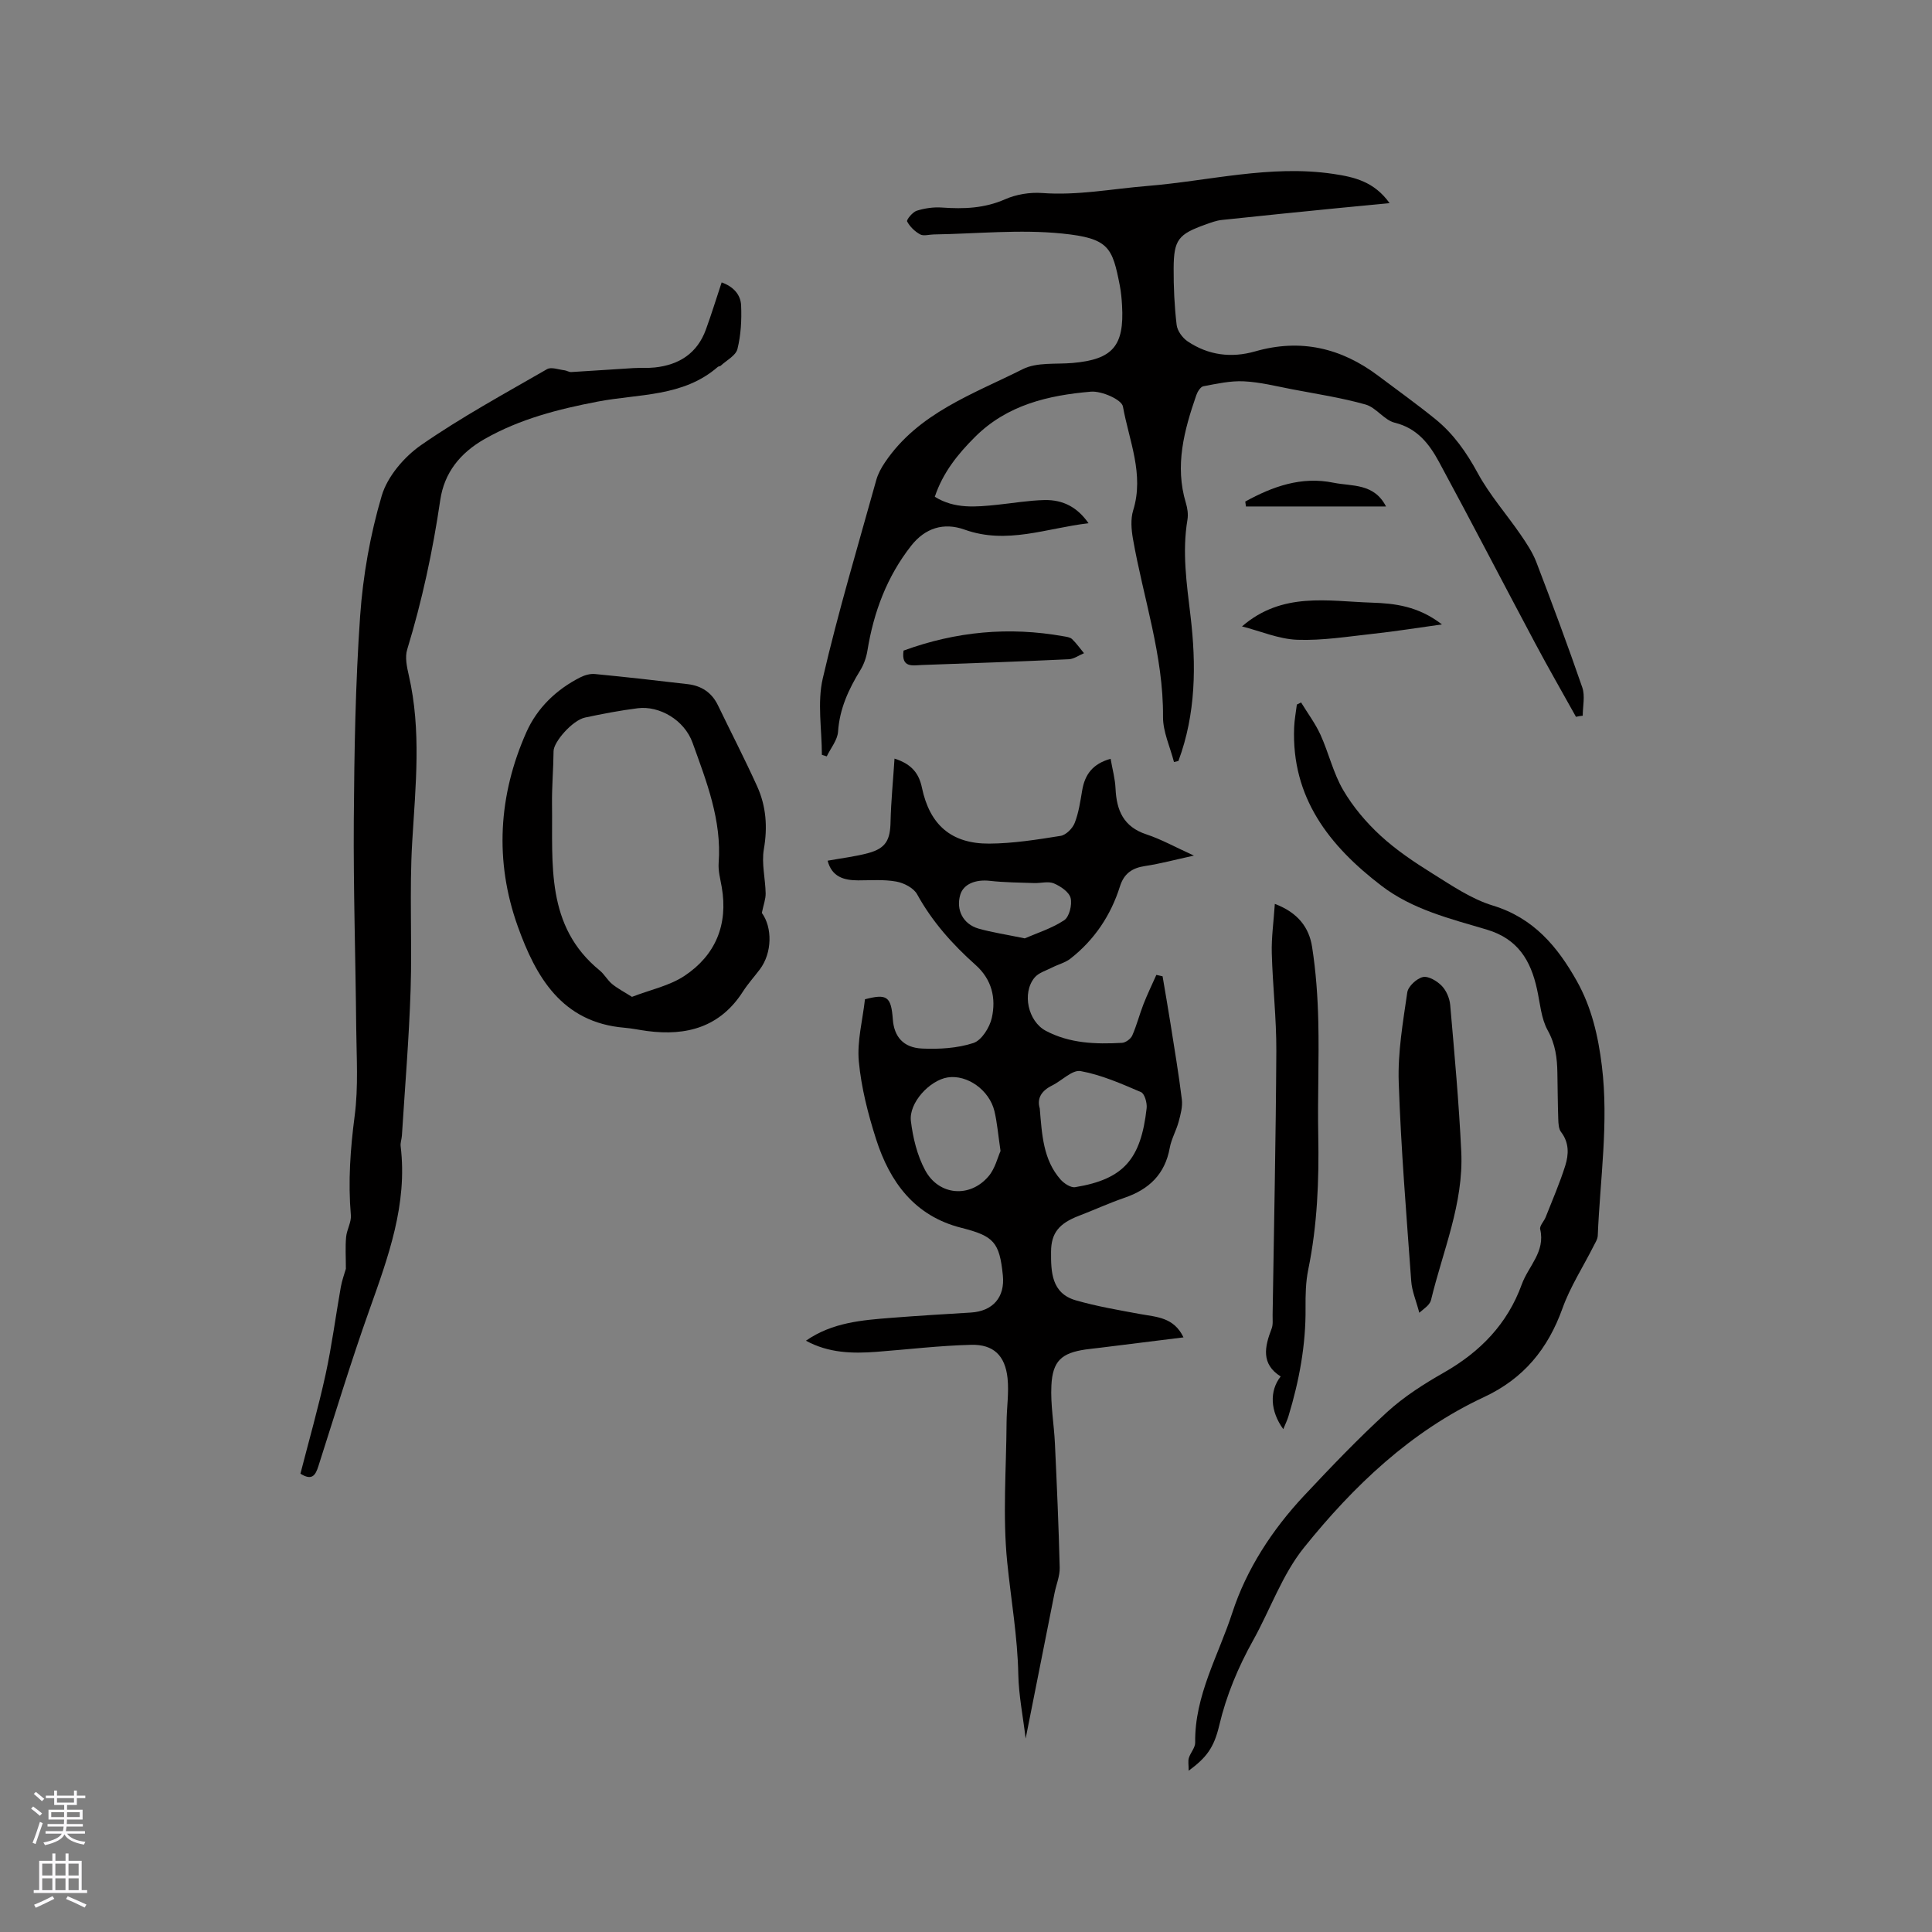 <svg enable-background="new 0 0 400 400" viewBox="0 0 400 400" xmlns="http://www.w3.org/2000/svg"><rect x="0" y="0" width="400" height="400" fill="#808080" stroke="none"/><g fill="#010000"><path d="m185.2 157.06c3.72 1.18 5.09 3.23 5.68 6.04 1.61 7.66 6.06 11.6 13.92 11.56 4.94-.03 9.89-.82 14.78-1.6 1.12-.18 2.48-1.54 2.92-2.67.84-2.14 1.17-4.49 1.56-6.78.55-3.22 2.13-5.47 5.88-6.51.36 2.1.93 4.12 1.02 6.17.21 4.51 1.64 7.91 6.37 9.47 3.09 1.02 5.98 2.64 9.86 4.4-3.92.86-6.99 1.69-10.11 2.16-2.69.4-4.37 1.55-5.21 4.23-1.89 5.99-5.28 11.05-10.24 14.94-1.07.84-2.52 1.19-3.77 1.83-1.27.65-2.84 1.09-3.68 2.12-2.64 3.23-1.31 9.05 2.33 10.99 4.97 2.64 10.37 2.8 15.79 2.5.75-.04 1.81-.82 2.12-1.52.93-2.11 1.5-4.38 2.34-6.53.8-2.04 1.76-4.01 2.65-6.02.43.1.86.19 1.29.29.55 3.27 1.12 6.53 1.64 9.8.82 5.23 1.71 10.46 2.35 15.71.18 1.49-.26 3.1-.66 4.59-.49 1.83-1.5 3.55-1.84 5.4-.98 5.47-4.29 8.62-9.38 10.36-3.2 1.1-6.28 2.52-9.44 3.73-4.06 1.56-5.74 3.52-5.76 7.42-.03 4.2.08 8.63 5.13 10.08 4.34 1.25 8.82 2.01 13.26 2.83 3.39.63 7.02.62 9.03 4.84-6.03.75-11.74 1.46-17.46 2.17-.95.12-1.9.2-2.84.34-4.93.73-6.8 2.36-7.05 7.44-.2 3.98.54 8 .73 12.01.4 8.57.78 17.15.99 25.72.04 1.74-.72 3.5-1.07 5.26-1.96 9.84-3.91 19.69-5.98 30.12-.56-4.66-1.43-8.94-1.52-13.23-.15-7.86-1.52-15.56-2.3-23.33-.96-9.54-.19-19.25-.13-28.89.02-3.06.52-6.16.2-9.18-.5-4.65-2.9-7-7.51-6.89-6.54.16-13.06.95-19.59 1.45-5 .38-9.93.27-14.64-2.3 5.45-3.79 11.6-4.26 17.72-4.74 5.47-.43 10.94-.76 16.42-1.09 4.57-.28 7.09-3.17 6.63-7.7-.7-6.9-1.88-8.14-8.62-9.85-9.66-2.44-14.79-9.48-17.63-18.36-1.67-5.22-3.06-10.65-3.57-16.08-.39-4.19.79-8.53 1.27-12.87 4.56-1.19 5.42-.59 5.77 4.16.26 3.56 2.16 5.87 6.07 6.04 3.54.16 7.3-.06 10.62-1.15 1.7-.56 3.37-3.23 3.81-5.22.89-4.06.03-7.91-3.38-10.95-4.76-4.24-8.97-8.95-12.09-14.62-.72-1.31-2.74-2.35-4.31-2.63-2.57-.47-5.26-.25-7.9-.25-2.97-.01-5.44-.72-6.32-4.07 2.89-.53 5.71-.85 8.42-1.58 3.66-1 4.55-2.73 4.61-6.54.1-4.19.52-8.37.82-13.02zm30.07 72.41c.46 5.48.71 10.64 4.3 14.73.72.82 2.12 1.74 3.04 1.59 10.07-1.65 13.6-5.81 14.79-16.35.12-1.09-.42-3.01-1.17-3.33-4.06-1.74-8.2-3.57-12.49-4.35-1.73-.32-3.9 1.99-5.93 2.99-2.2 1.08-3.16 2.68-2.54 4.72zm-8.12 8.83c-.51-3.45-.7-5.89-1.26-8.24-1.06-4.41-5.67-7.62-9.69-6.99-3.72.59-8.06 5.25-7.61 9.03.42 3.47 1.3 7.11 2.94 10.16 2.83 5.3 9.29 5.82 13.14 1.27 1.36-1.6 1.89-3.92 2.48-5.23zm5.01-44.02c2.38-1.04 5.52-2.02 8.16-3.75 1.07-.7 1.68-3.2 1.34-4.6-.31-1.25-2.07-2.44-3.46-3.03-1.16-.49-2.7-.03-4.07-.07-3.06-.11-6.13-.12-9.17-.46-2.99-.34-5.5.67-6.15 2.89-.91 3.08.55 6.05 3.76 6.99 2.82.8 5.76 1.23 9.59 2.03z"/><path d="m326.29 148.41c-2.81-5.06-5.7-10.07-8.42-15.18-6.67-12.51-13.18-25.11-19.93-37.58-2.01-3.71-4.5-6.99-9.17-8.13-2.19-.54-3.85-3.15-6.05-3.77-4.96-1.4-10.1-2.18-15.18-3.15-3.33-.64-6.66-1.49-10.01-1.65-2.78-.14-5.61.5-8.38 1.02-.59.11-1.22 1.12-1.47 1.85-2.51 7.26-4.5 14.58-2.15 22.34.33 1.08.5 2.33.32 3.43-1.13 6.69-.16 13.26.63 19.9 1.21 10.15 1.13 20.28-2.5 30.06-.31.07-.62.15-.92.22-.8-3.12-2.29-6.25-2.27-9.36.1-12.7-4.08-24.6-6.23-36.88-.33-1.91-.5-4.07.05-5.86 2.33-7.49-.86-14.45-2.12-21.51-.26-1.43-4.41-3.25-6.62-3.07-8.83.75-17.35 2.73-24.01 9.38-3.56 3.55-6.64 7.36-8.32 12.38 4.1 2.56 8.51 2.11 12.92 1.66 3.26-.34 6.51-.9 9.77-.98 3.95-.09 6.89 1.57 9.14 4.8-8.67 1-16.89 4.47-25.67 1.32-4.33-1.55-8.17-.33-11.06 3.35-5.02 6.4-7.76 13.74-9.05 21.71-.23 1.41-.74 2.87-1.49 4.08-2.41 3.93-4.27 7.95-4.59 12.69-.12 1.75-1.52 3.41-2.34 5.12-.34-.11-.67-.21-1.01-.32 0-5.29-.98-10.81.19-15.84 3.2-13.81 7.28-27.41 11.08-41.08.36-1.28 1.04-2.52 1.79-3.63 6.91-10.24 18.23-14.12 28.53-19.3 2.92-1.47 6.85-.98 10.32-1.28 8.3-.73 10.72-3.51 10.24-11.9-.08-1.37-.2-2.75-.46-4.1-1.55-7.91-2.21-9.81-11.95-10.8-8.76-.89-17.71.05-26.58.19-.95.01-2.09.38-2.81-.01-1.1-.6-2.13-1.6-2.7-2.68-.18-.34 1.13-1.94 1.99-2.22 1.66-.52 3.51-.79 5.24-.66 4.49.32 8.78.17 13.05-1.71 2.31-1.02 5.13-1.48 7.65-1.3 7.35.55 14.48-.86 21.72-1.45 12.82-1.04 25.52-4.44 38.55-2.51 4.4.65 8.49 1.59 11.69 6.06-3.81.36-7.12.67-10.43 1-8.11.81-16.21 1.61-24.31 2.48-1.14.12-2.26.55-3.36.94-5.64 2.01-6.58 3.15-6.61 9.07-.02 3.9.16 7.83.62 11.71.14 1.23 1.2 2.69 2.27 3.41 4.28 2.89 9.06 3.49 13.99 2.08 9.38-2.69 17.78-.73 25.45 5.03 3.98 2.99 8.03 5.89 11.89 9.02 3.73 3.03 6.41 6.86 8.74 11.15 2.45 4.51 5.93 8.46 8.86 12.72 1.24 1.81 2.5 3.7 3.28 5.73 3.29 8.6 6.51 17.23 9.51 25.94.6 1.75.09 3.88.09 5.84-.46.03-.93.13-1.4.23z"/><path d="m62.2 305.11c1.76-6.84 3.7-13.65 5.21-20.55 1.3-5.97 2.08-12.06 3.15-18.09.26-1.44.78-2.83 1.05-3.78 0-2.44-.14-4.53.05-6.58.14-1.53 1.11-3.07.98-4.54-.59-6.9-.11-13.67.79-20.54.79-6.02.38-12.2.32-18.31-.13-14.3-.6-28.61-.5-42.91.1-14.09.33-28.21 1.31-42.26.59-8.39 2.09-16.86 4.47-24.91 1.19-4.01 4.65-8.06 8.18-10.51 8.32-5.77 17.26-10.63 26.05-15.7.87-.5 2.38.09 3.59.23.48.05.96.4 1.42.37 4.29-.25 8.57-.56 12.86-.82 1.48-.09 2.98.03 4.45-.13 5.05-.54 8.79-2.95 10.57-7.86 1.15-3.16 2.14-6.37 3.26-9.75 2.32.82 3.94 2.45 4.03 4.78.13 3-.04 6.11-.76 9.01-.34 1.36-2.26 2.34-3.48 3.47-.14.13-.44.1-.58.23-7.19 6.26-16.37 5.55-24.9 7.19-8.12 1.56-16.08 3.58-23.4 7.75-5.07 2.89-8.34 6.98-9.17 12.63-1.54 10.5-3.75 20.81-6.85 30.96-.49 1.59-.06 3.59.33 5.3 2.64 11.44 1.41 22.89.72 34.42-.62 10.24 0 20.55-.34 30.81-.33 10.04-1.17 20.07-1.8 30.1-.05.74-.35 1.49-.26 2.2 1.46 12-2.57 22.9-6.48 33.91-3.8 10.66-7.09 21.51-10.54 32.29-.61 1.92-1.32 3.11-3.73 1.59z"/><path d="m246.1 366.61c0-1.25-.16-2.01.04-2.65.34-1.1 1.33-2.13 1.31-3.18-.14-9.72 4.82-18.06 7.68-26.86 2.92-8.99 8.24-17.18 14.83-24.22 5.57-5.94 11.21-11.85 17.22-17.34 3.49-3.19 7.59-5.81 11.72-8.16 7.54-4.29 13.18-10.05 16.17-18.29 1.36-3.76 4.91-6.74 3.81-11.4-.17-.71.8-1.66 1.14-2.53 1.39-3.53 2.91-7.02 4.05-10.64.73-2.32.83-4.76-.87-6.97-.51-.66-.55-1.79-.58-2.71-.11-3.18-.12-6.36-.18-9.54-.05-3.06-.4-5.91-2-8.79-1.38-2.49-1.58-5.65-2.22-8.53-1.3-5.93-3.94-10.4-10.35-12.32-7.58-2.26-15.43-4.16-21.88-9.11-10.79-8.26-18.64-18.24-18.05-32.79.06-1.57.37-3.14.56-4.71.29-.14.59-.29.88-.43 1.36 2.23 2.95 4.35 4.02 6.7 1.7 3.75 2.63 7.91 4.69 11.43 2.03 3.47 4.75 6.69 7.71 9.42 3.25 2.99 7 5.51 10.77 7.86 4 2.49 8.06 5.28 12.49 6.63 8.45 2.57 13.41 8.51 17.42 15.66 3.04 5.42 4.41 11.36 5.17 17.54 1.44 11.78-.37 23.43-.85 35.14-.03.77-.56 1.55-.93 2.29-2.14 4.24-4.77 8.3-6.36 12.73-3.02 8.42-8.03 14.58-16.3 18.43-15.11 7.05-26.97 18.38-37.24 31.15-4.5 5.59-6.96 12.79-10.51 19.17-3.11 5.58-5.54 11.36-7.02 17.6-1.1 4.69-2.68 6.71-6.34 9.42z"/><path d="m157.73 189.01c2.18 2.96 2.19 8.26-.43 11.71-1.15 1.52-2.44 2.95-3.47 4.55-4.72 7.38-11.66 9.27-19.85 8.19-1.57-.21-3.13-.55-4.71-.68-12.98-1.09-18.35-10.58-22.08-21.01-4.82-13.48-4.02-27.14 1.82-40.24 2.22-4.96 6.17-8.78 11.13-11.29.91-.46 2.05-.79 3.04-.69 6.42.62 12.83 1.34 19.23 2.1 2.8.33 4.94 1.72 6.21 4.33 2.71 5.61 5.57 11.15 8.14 16.82 1.87 4.13 2.18 8.44 1.39 13.01-.51 2.94.31 6.09.37 9.15.02 1.17-.44 2.35-.79 4.05zm-26.89 17.38c3.82-1.48 7.8-2.29 10.92-4.38 6.39-4.27 9.01-10.58 7.67-18.34-.29-1.66-.76-3.36-.64-5.01.66-8.84-2.52-16.86-5.4-24.87-1.72-4.8-6.94-7.7-11.32-7.16-3.67.46-7.32 1.16-10.94 1.93-2.62.56-6.51 5.05-6.52 6.95-.03 3.69-.37 7.37-.32 11.05.17 12.33-1.38 25.18 9.87 34.36.97.79 1.6 2.01 2.57 2.81 1.13.93 2.46 1.61 4.11 2.66z"/><path d="m265.69 295.89c-2.72-3.73-2.9-7.92-.54-10.91-4.09-2.57-3.33-6.13-1.88-9.88.33-.84.2-1.88.21-2.83.28-18.22.67-36.44.77-54.67.03-6.75-.76-13.5-.94-20.26-.09-3.21.38-6.43.63-10.2 4.81 1.81 7.09 4.92 7.71 8.88.8 5.11 1.17 10.31 1.29 15.49.18 7.84-.16 15.69-.01 23.54.18 9.34-.19 18.61-2.07 27.8-.53 2.57-.58 5.27-.56 7.91.08 7.71-1.32 15.16-3.55 22.49-.25.82-.63 1.58-1.06 2.64z"/><path d="m293.85 271.79c-.66-2.52-1.53-4.5-1.67-6.54-.99-13.73-2.13-27.46-2.59-41.21-.21-6.17.88-12.41 1.77-18.57.18-1.25 1.94-2.88 3.23-3.18 1.14-.26 2.94.82 3.91 1.82.95.98 1.63 2.58 1.75 3.97.88 10.12 1.81 20.25 2.29 30.4.5 10.69-3.82 20.52-6.26 30.67-.09.39-.36.78-.63 1.08-.36.4-.8.71-1.8 1.56z"/><path d="m257.14 129.69c8.36-7.22 17.76-5.21 26.84-4.92 4.79.15 9.66.72 14.56 4.51-5.32.74-9.73 1.45-14.17 1.93-5.26.57-10.55 1.44-15.8 1.25-3.84-.15-7.62-1.8-11.43-2.77z"/><path d="m187.07 134.7c10.86-3.97 21.84-4.98 33.09-2.97.62.11 1.38.19 1.79.58.92.88 1.66 1.94 2.48 2.93-1.05.43-2.08 1.2-3.14 1.25-10.13.47-20.26.84-30.39 1.19-1.92.07-4.35.68-3.83-2.98z"/><path d="m286.96 104.86c-10.05 0-19.52 0-29 0-.05-.34-.1-.68-.14-1.02 5.65-3.11 11.62-5.27 18.31-3.89 3.75.76 8.35.05 10.83 4.91z"/></g><path d="m6.44 374.46.42-.45c.65.47 1.27.95 1.85 1.44l-.45.49c-.65-.56-1.25-1.06-1.82-1.48m.93 7.33-.63-.26c.55-1.36 1.05-2.8 1.52-4.33.19.1.38.19.59.27-.46 1.29-.95 2.73-1.48 4.32m-.38-10.38.44-.42c.43.34 1.01.82 1.74 1.44l-.49.49c-.53-.51-1.09-1.01-1.69-1.51m2.5.35h1.72v-1.04h.59v1.04h3.52v-1.04h.59v1.04h1.75v.53h-1.75v1.42h-2.03v.97h3.22v2.03h-3.24c0 .35-.01.66-.03.93h3.32v.53h-3.37c-.03.27-.08.58-.15.94h3.96v.53h-3.71c.67.92 1.93 1.48 3.79 1.68-.13.24-.23.44-.29.59-2.13-.38-3.48-1.08-4.04-2.12-.43.97-1.77 1.72-4.03 2.23-.09-.19-.2-.37-.33-.55 2.1-.42 3.37-1.03 3.81-1.83h-3.36v-.53h3.58c.08-.29.13-.61.16-.94h-3.33v-.53h3.39c.02-.27.04-.58.04-.93h-3.23v-2.03h3.25v-.97h-2.07v-1.42h-1.73zm1.12 3.44v1h2.65c.01-.3.02-.44.01-.4v-.25-.35zm1.19-2h3.52v-.91h-3.52zm4.71 2h-2.63v.59c0 .15-.01.28-.01.4h2.64z" fill="#fbfafc"/><path d="m13.56 383.74h.63v1.52h2.72v6.07h1.13v.6h-11.06v-.6h1.13v-6.07h2.73v-1.52h.63v1.52h2.1v-1.52zm-2.69 8.83.38.56c-1.24.63-2.53 1.25-3.85 1.85-.1-.21-.21-.42-.34-.63 1.36-.55 2.63-1.15 3.81-1.78m-2.13-4.27h2.1v-2.45h-2.1zm0 3.04h2.1v-2.46h-2.1zm2.72-3.04h2.1v-2.45h-2.1zm0 3.04h2.1v-2.46h-2.1zm6.07 3.6c-1.41-.71-2.7-1.3-3.86-1.78l.35-.56c1.45.62 2.75 1.19 3.88 1.72zm-1.25-9.09h-2.1v2.45h2.1zm-2.09 5.49h2.1v-2.46h-2.1z" fill="#fbfafc"/></svg>
